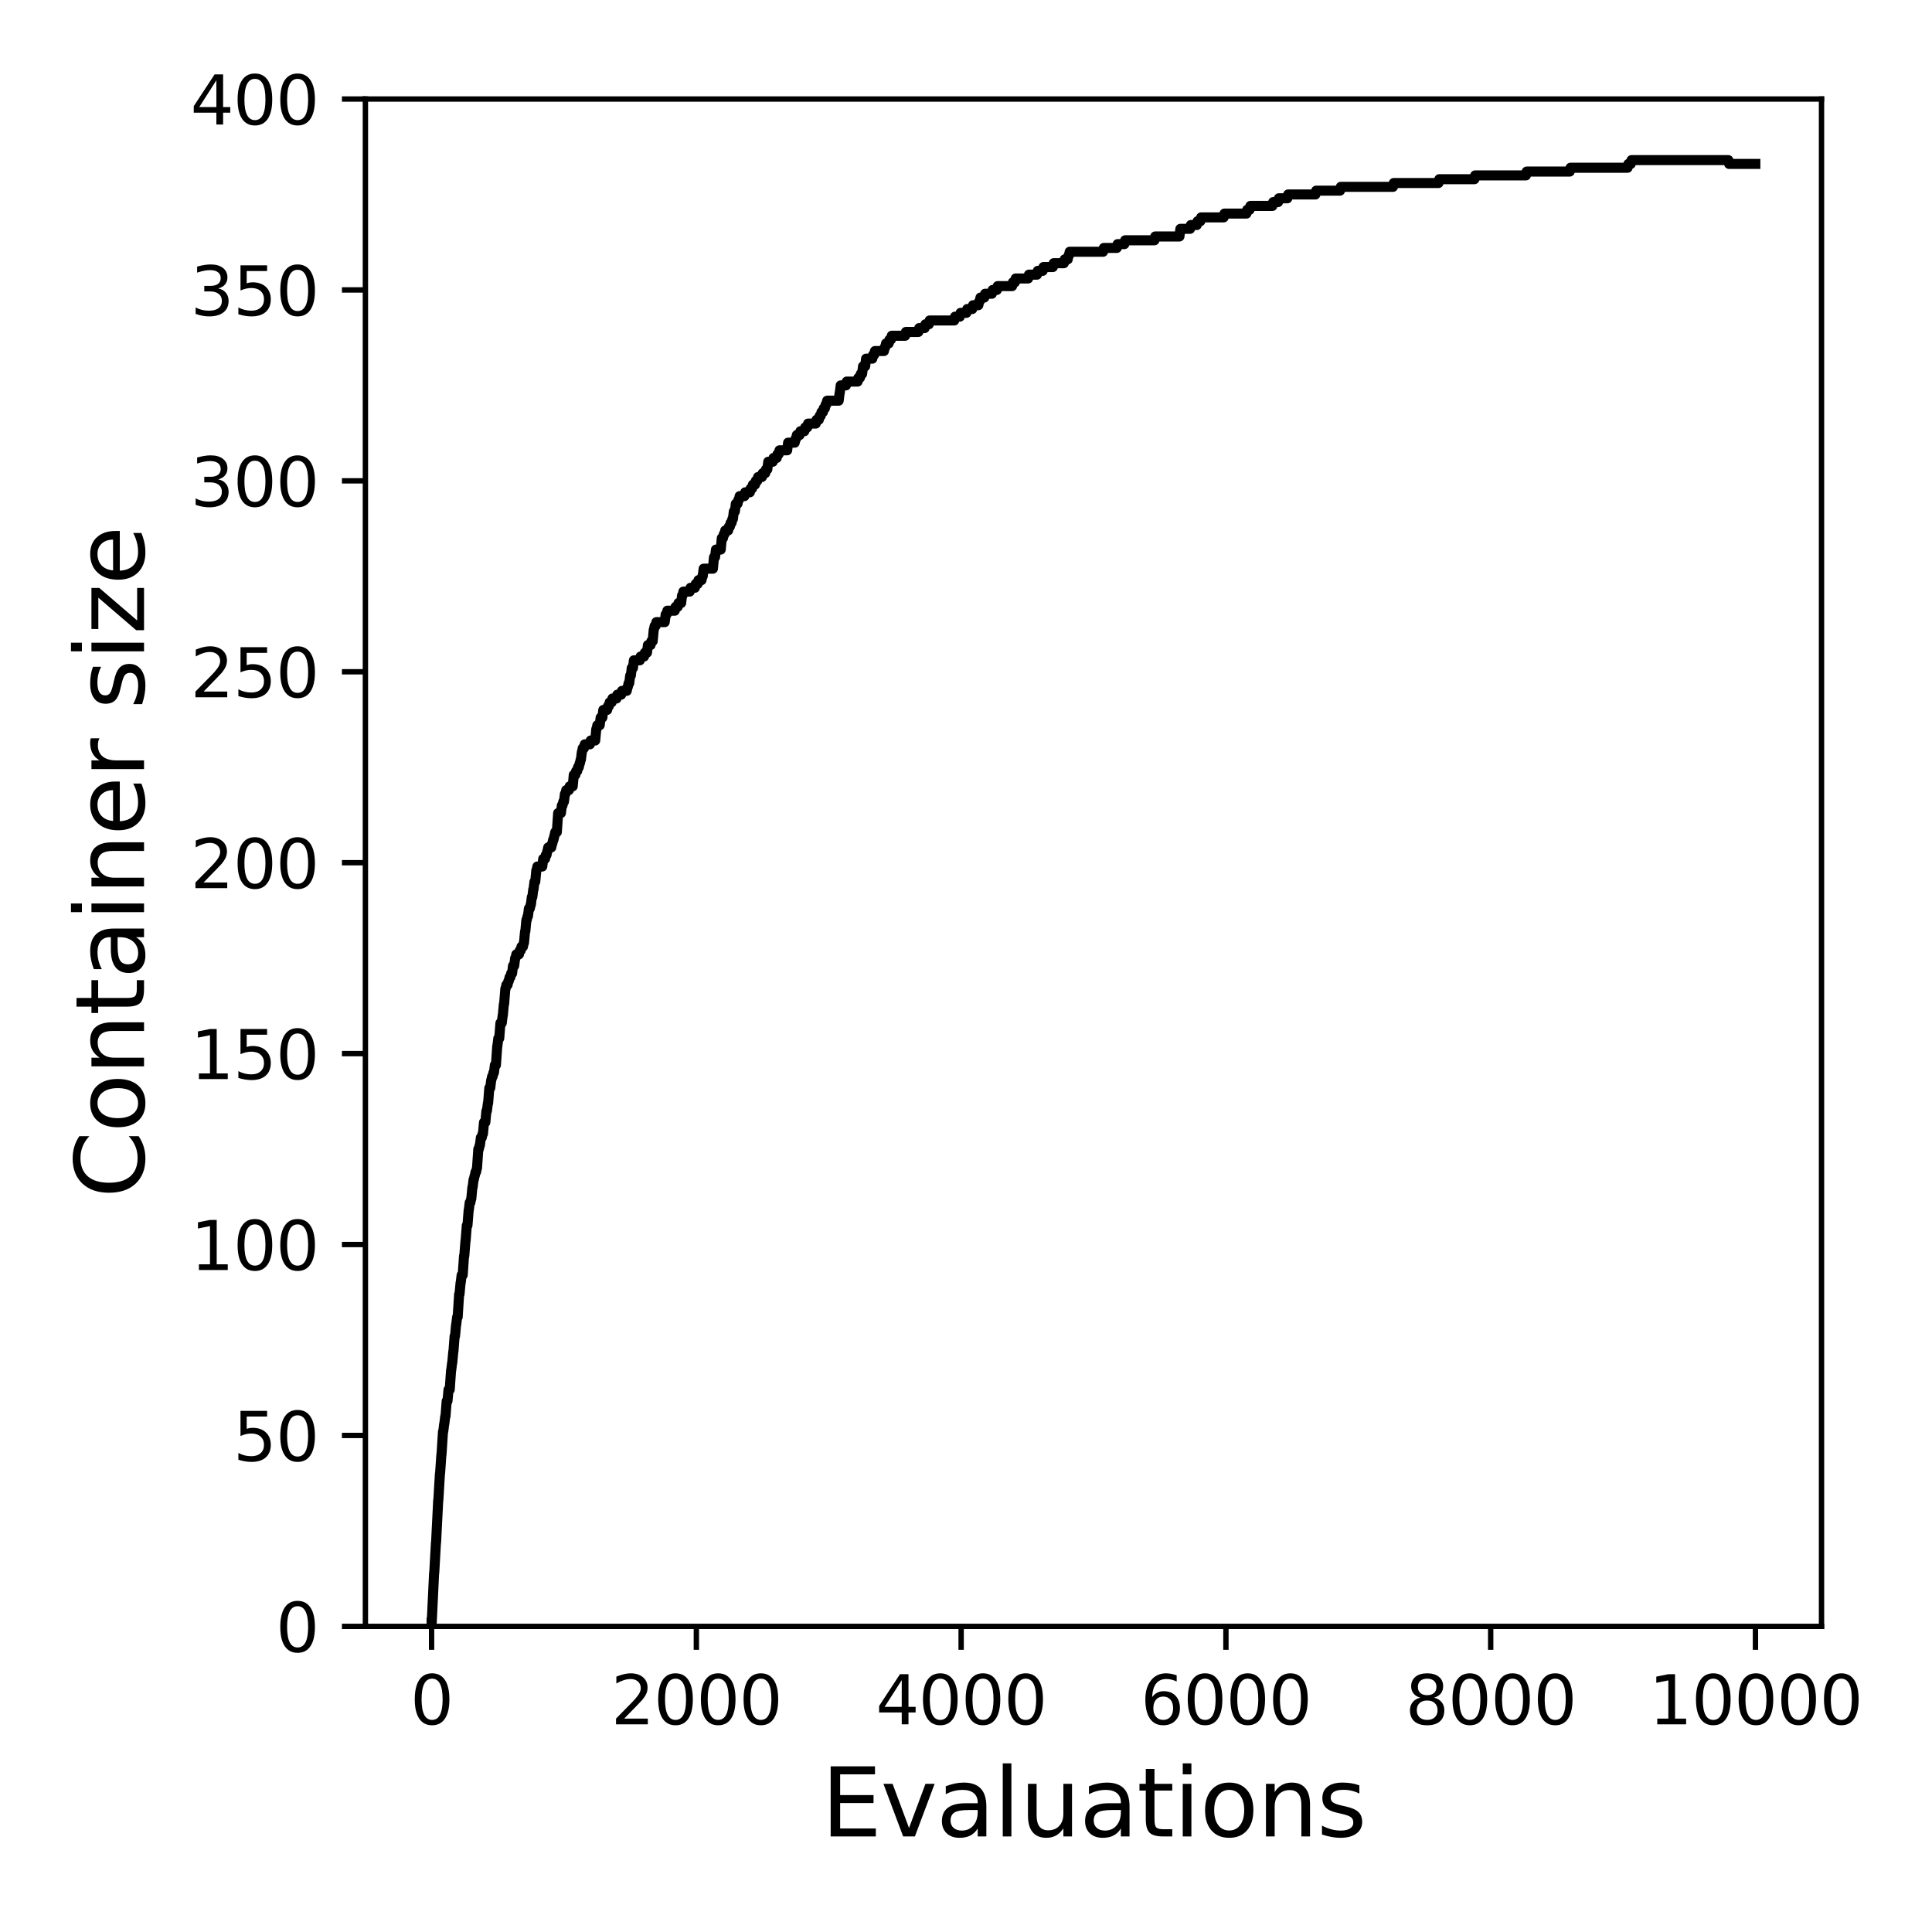 <?xml version="1.0" encoding="utf-8" standalone="no"?>
<!DOCTYPE svg PUBLIC "-//W3C//DTD SVG 1.1//EN"
  "http://www.w3.org/Graphics/SVG/1.1/DTD/svg11.dtd">
<svg xmlns:xlink="http://www.w3.org/1999/xlink" width="288pt" height="288pt" viewBox="0 0 288 288" xmlns="http://www.w3.org/2000/svg" version="1.1">
 <defs>
  <style type="text/css">*{stroke-linejoin: round; stroke-linecap: butt}</style>
 </defs>
 <g id="figure_1">
  <g id="patch_1">
   <path d="M 0 288 
L 288 288 
L 288 0 
L 0 0 
z
" style="fill: #ffffff"/>
  </g>
  <g id="axes_1">
   <g id="patch_2">
    <path d="M 54.47 242.44 
L 271.53 242.44 
L 271.53 14.76 
L 54.47 14.76 
z
" style="fill: #ffffff"/>
   </g>
   <g id="matplotlib.axis_1">
    <g id="xtick_1">
     <g id="line2d_1">
      <defs>
       <path id="m47fd2b0c50" d="M 0 0 
L 0 3.5 
" style="stroke: #000000; stroke-width: 0.8"/>
      </defs>
      <g>
       <use xlink:href="#m47fd2b0c50" x="64.336" y="242.44" style="stroke: #000000; stroke-width: 0.8"/>
      </g>
     </g>
     <g id="text_1">
      <!-- 0 -->
      <g transform="translate(61.155 257.038) scale(0.1 -0.1)">
       <defs>
        <path id="DejaVuSans-30" d="M 2034 4250 
Q 1547 4250 1301 3770 
Q 1056 3291 1056 2328 
Q 1056 1369 1301 889 
Q 1547 409 2034 409 
Q 2525 409 2770 889 
Q 3016 1369 3016 2328 
Q 3016 3291 2770 3770 
Q 2525 4250 2034 4250 
z
M 2034 4750 
Q 2819 4750 3233 4129 
Q 3647 3509 3647 2328 
Q 3647 1150 3233 529 
Q 2819 -91 2034 -91 
Q 1250 -91 836 529 
Q 422 1150 422 2328 
Q 422 3509 836 4129 
Q 1250 4750 2034 4750 
z
" transform="scale(0.016)"/>
       </defs>
       <use xlink:href="#DejaVuSans-30"/>
      </g>
     </g>
    </g>
    <g id="xtick_2">
     <g id="line2d_2">
      <g>
       <use xlink:href="#m47fd2b0c50" x="103.806" y="242.44" style="stroke: #000000; stroke-width: 0.8"/>
      </g>
     </g>
     <g id="text_2">
      <!-- 2000 -->
      <g transform="translate(91.081 257.038) scale(0.1 -0.1)">
       <defs>
        <path id="DejaVuSans-32" d="M 1228 531 
L 3431 531 
L 3431 0 
L 469 0 
L 469 531 
Q 828 903 1448 1529 
Q 2069 2156 2228 2338 
Q 2531 2678 2651 2914 
Q 2772 3150 2772 3378 
Q 2772 3750 2511 3984 
Q 2250 4219 1831 4219 
Q 1534 4219 1204 4116 
Q 875 4013 500 3803 
L 500 4441 
Q 881 4594 1212 4672 
Q 1544 4750 1819 4750 
Q 2544 4750 2975 4387 
Q 3406 4025 3406 3419 
Q 3406 3131 3298 2873 
Q 3191 2616 2906 2266 
Q 2828 2175 2409 1742 
Q 1991 1309 1228 531 
z
" transform="scale(0.016)"/>
       </defs>
       <use xlink:href="#DejaVuSans-32"/>
       <use xlink:href="#DejaVuSans-30" x="63.623"/>
       <use xlink:href="#DejaVuSans-30" x="127.246"/>
       <use xlink:href="#DejaVuSans-30" x="190.869"/>
      </g>
     </g>
    </g>
    <g id="xtick_3">
     <g id="line2d_3">
      <g>
       <use xlink:href="#m47fd2b0c50" x="143.275" y="242.44" style="stroke: #000000; stroke-width: 0.8"/>
      </g>
     </g>
     <g id="text_3">
      <!-- 4000 -->
      <g transform="translate(130.55 257.038) scale(0.1 -0.1)">
       <defs>
        <path id="DejaVuSans-34" d="M 2419 4116 
L 825 1625 
L 2419 1625 
L 2419 4116 
z
M 2253 4666 
L 3047 4666 
L 3047 1625 
L 3713 1625 
L 3713 1100 
L 3047 1100 
L 3047 0 
L 2419 0 
L 2419 1100 
L 313 1100 
L 313 1709 
L 2253 4666 
z
" transform="scale(0.016)"/>
       </defs>
       <use xlink:href="#DejaVuSans-34"/>
       <use xlink:href="#DejaVuSans-30" x="63.623"/>
       <use xlink:href="#DejaVuSans-30" x="127.246"/>
       <use xlink:href="#DejaVuSans-30" x="190.869"/>
      </g>
     </g>
    </g>
    <g id="xtick_4">
     <g id="line2d_4">
      <g>
       <use xlink:href="#m47fd2b0c50" x="182.745" y="242.44" style="stroke: #000000; stroke-width: 0.8"/>
      </g>
     </g>
     <g id="text_4">
      <!-- 6000 -->
      <g transform="translate(170.02 257.038) scale(0.1 -0.1)">
       <defs>
        <path id="DejaVuSans-36" d="M 2113 2584 
Q 1688 2584 1439 2293 
Q 1191 2003 1191 1497 
Q 1191 994 1439 701 
Q 1688 409 2113 409 
Q 2538 409 2786 701 
Q 3034 994 3034 1497 
Q 3034 2003 2786 2293 
Q 2538 2584 2113 2584 
z
M 3366 4563 
L 3366 3988 
Q 3128 4100 2886 4159 
Q 2644 4219 2406 4219 
Q 1781 4219 1451 3797 
Q 1122 3375 1075 2522 
Q 1259 2794 1537 2939 
Q 1816 3084 2150 3084 
Q 2853 3084 3261 2657 
Q 3669 2231 3669 1497 
Q 3669 778 3244 343 
Q 2819 -91 2113 -91 
Q 1303 -91 875 529 
Q 447 1150 447 2328 
Q 447 3434 972 4092 
Q 1497 4750 2381 4750 
Q 2619 4750 2861 4703 
Q 3103 4656 3366 4563 
z
" transform="scale(0.016)"/>
       </defs>
       <use xlink:href="#DejaVuSans-36"/>
       <use xlink:href="#DejaVuSans-30" x="63.623"/>
       <use xlink:href="#DejaVuSans-30" x="127.246"/>
       <use xlink:href="#DejaVuSans-30" x="190.869"/>
      </g>
     </g>
    </g>
    <g id="xtick_5">
     <g id="line2d_5">
      <g>
       <use xlink:href="#m47fd2b0c50" x="222.214" y="242.44" style="stroke: #000000; stroke-width: 0.8"/>
      </g>
     </g>
     <g id="text_5">
      <!-- 8000 -->
      <g transform="translate(209.489 257.038) scale(0.1 -0.1)">
       <defs>
        <path id="DejaVuSans-38" d="M 2034 2216 
Q 1584 2216 1326 1975 
Q 1069 1734 1069 1313 
Q 1069 891 1326 650 
Q 1584 409 2034 409 
Q 2484 409 2743 651 
Q 3003 894 3003 1313 
Q 3003 1734 2745 1975 
Q 2488 2216 2034 2216 
z
M 1403 2484 
Q 997 2584 770 2862 
Q 544 3141 544 3541 
Q 544 4100 942 4425 
Q 1341 4750 2034 4750 
Q 2731 4750 3128 4425 
Q 3525 4100 3525 3541 
Q 3525 3141 3298 2862 
Q 3072 2584 2669 2484 
Q 3125 2378 3379 2068 
Q 3634 1759 3634 1313 
Q 3634 634 3220 271 
Q 2806 -91 2034 -91 
Q 1263 -91 848 271 
Q 434 634 434 1313 
Q 434 1759 690 2068 
Q 947 2378 1403 2484 
z
M 1172 3481 
Q 1172 3119 1398 2916 
Q 1625 2713 2034 2713 
Q 2441 2713 2670 2916 
Q 2900 3119 2900 3481 
Q 2900 3844 2670 4047 
Q 2441 4250 2034 4250 
Q 1625 4250 1398 4047 
Q 1172 3844 1172 3481 
z
" transform="scale(0.016)"/>
       </defs>
       <use xlink:href="#DejaVuSans-38"/>
       <use xlink:href="#DejaVuSans-30" x="63.623"/>
       <use xlink:href="#DejaVuSans-30" x="127.246"/>
       <use xlink:href="#DejaVuSans-30" x="190.869"/>
      </g>
     </g>
    </g>
    <g id="xtick_6">
     <g id="line2d_6">
      <g>
       <use xlink:href="#m47fd2b0c50" x="261.684" y="242.44" style="stroke: #000000; stroke-width: 0.8"/>
      </g>
     </g>
     <g id="text_6">
      <!-- 10000 -->
      <g transform="translate(245.777 257.038) scale(0.1 -0.1)">
       <defs>
        <path id="DejaVuSans-31" d="M 794 531 
L 1825 531 
L 1825 4091 
L 703 3866 
L 703 4441 
L 1819 4666 
L 2450 4666 
L 2450 531 
L 3481 531 
L 3481 0 
L 794 0 
L 794 531 
z
" transform="scale(0.016)"/>
       </defs>
       <use xlink:href="#DejaVuSans-31"/>
       <use xlink:href="#DejaVuSans-30" x="63.623"/>
       <use xlink:href="#DejaVuSans-30" x="127.246"/>
       <use xlink:href="#DejaVuSans-30" x="190.869"/>
       <use xlink:href="#DejaVuSans-30" x="254.492"/>
      </g>
     </g>
    </g>
    <g id="text_7">
     <!-- Evaluations -->
     <g transform="translate(122.419 273.756) scale(0.14 -0.14)">
      <defs>
       <path id="DejaVuSans-45" d="M 628 4666 
L 3578 4666 
L 3578 4134 
L 1259 4134 
L 1259 2753 
L 3481 2753 
L 3481 2222 
L 1259 2222 
L 1259 531 
L 3634 531 
L 3634 0 
L 628 0 
L 628 4666 
z
" transform="scale(0.016)"/>
       <path id="DejaVuSans-76" d="M 191 3500 
L 800 3500 
L 1894 563 
L 2988 3500 
L 3597 3500 
L 2284 0 
L 1503 0 
L 191 3500 
z
" transform="scale(0.016)"/>
       <path id="DejaVuSans-61" d="M 2194 1759 
Q 1497 1759 1228 1600 
Q 959 1441 959 1056 
Q 959 750 1161 570 
Q 1363 391 1709 391 
Q 2188 391 2477 730 
Q 2766 1069 2766 1631 
L 2766 1759 
L 2194 1759 
z
M 3341 1997 
L 3341 0 
L 2766 0 
L 2766 531 
Q 2569 213 2275 61 
Q 1981 -91 1556 -91 
Q 1019 -91 701 211 
Q 384 513 384 1019 
Q 384 1609 779 1909 
Q 1175 2209 1959 2209 
L 2766 2209 
L 2766 2266 
Q 2766 2663 2505 2880 
Q 2244 3097 1772 3097 
Q 1472 3097 1187 3025 
Q 903 2953 641 2809 
L 641 3341 
Q 956 3463 1253 3523 
Q 1550 3584 1831 3584 
Q 2591 3584 2966 3190 
Q 3341 2797 3341 1997 
z
" transform="scale(0.016)"/>
       <path id="DejaVuSans-6c" d="M 603 4863 
L 1178 4863 
L 1178 0 
L 603 0 
L 603 4863 
z
" transform="scale(0.016)"/>
       <path id="DejaVuSans-75" d="M 544 1381 
L 544 3500 
L 1119 3500 
L 1119 1403 
Q 1119 906 1312 657 
Q 1506 409 1894 409 
Q 2359 409 2629 706 
Q 2900 1003 2900 1516 
L 2900 3500 
L 3475 3500 
L 3475 0 
L 2900 0 
L 2900 538 
Q 2691 219 2414 64 
Q 2138 -91 1772 -91 
Q 1169 -91 856 284 
Q 544 659 544 1381 
z
M 1991 3584 
L 1991 3584 
z
" transform="scale(0.016)"/>
       <path id="DejaVuSans-74" d="M 1172 4494 
L 1172 3500 
L 2356 3500 
L 2356 3053 
L 1172 3053 
L 1172 1153 
Q 1172 725 1289 603 
Q 1406 481 1766 481 
L 2356 481 
L 2356 0 
L 1766 0 
Q 1100 0 847 248 
Q 594 497 594 1153 
L 594 3053 
L 172 3053 
L 172 3500 
L 594 3500 
L 594 4494 
L 1172 4494 
z
" transform="scale(0.016)"/>
       <path id="DejaVuSans-69" d="M 603 3500 
L 1178 3500 
L 1178 0 
L 603 0 
L 603 3500 
z
M 603 4863 
L 1178 4863 
L 1178 4134 
L 603 4134 
L 603 4863 
z
" transform="scale(0.016)"/>
       <path id="DejaVuSans-6f" d="M 1959 3097 
Q 1497 3097 1228 2736 
Q 959 2375 959 1747 
Q 959 1119 1226 758 
Q 1494 397 1959 397 
Q 2419 397 2687 759 
Q 2956 1122 2956 1747 
Q 2956 2369 2687 2733 
Q 2419 3097 1959 3097 
z
M 1959 3584 
Q 2709 3584 3137 3096 
Q 3566 2609 3566 1747 
Q 3566 888 3137 398 
Q 2709 -91 1959 -91 
Q 1206 -91 779 398 
Q 353 888 353 1747 
Q 353 2609 779 3096 
Q 1206 3584 1959 3584 
z
" transform="scale(0.016)"/>
       <path id="DejaVuSans-6e" d="M 3513 2113 
L 3513 0 
L 2938 0 
L 2938 2094 
Q 2938 2591 2744 2837 
Q 2550 3084 2163 3084 
Q 1697 3084 1428 2787 
Q 1159 2491 1159 1978 
L 1159 0 
L 581 0 
L 581 3500 
L 1159 3500 
L 1159 2956 
Q 1366 3272 1645 3428 
Q 1925 3584 2291 3584 
Q 2894 3584 3203 3211 
Q 3513 2838 3513 2113 
z
" transform="scale(0.016)"/>
       <path id="DejaVuSans-73" d="M 2834 3397 
L 2834 2853 
Q 2591 2978 2328 3040 
Q 2066 3103 1784 3103 
Q 1356 3103 1142 2972 
Q 928 2841 928 2578 
Q 928 2378 1081 2264 
Q 1234 2150 1697 2047 
L 1894 2003 
Q 2506 1872 2764 1633 
Q 3022 1394 3022 966 
Q 3022 478 2636 193 
Q 2250 -91 1575 -91 
Q 1294 -91 989 -36 
Q 684 19 347 128 
L 347 722 
Q 666 556 975 473 
Q 1284 391 1588 391 
Q 1994 391 2212 530 
Q 2431 669 2431 922 
Q 2431 1156 2273 1281 
Q 2116 1406 1581 1522 
L 1381 1569 
Q 847 1681 609 1914 
Q 372 2147 372 2553 
Q 372 3047 722 3315 
Q 1072 3584 1716 3584 
Q 2034 3584 2315 3537 
Q 2597 3491 2834 3397 
z
" transform="scale(0.016)"/>
      </defs>
      <use xlink:href="#DejaVuSans-45"/>
      <use xlink:href="#DejaVuSans-76" x="63.184"/>
      <use xlink:href="#DejaVuSans-61" x="122.363"/>
      <use xlink:href="#DejaVuSans-6c" x="183.643"/>
      <use xlink:href="#DejaVuSans-75" x="211.426"/>
      <use xlink:href="#DejaVuSans-61" x="274.805"/>
      <use xlink:href="#DejaVuSans-74" x="336.084"/>
      <use xlink:href="#DejaVuSans-69" x="375.293"/>
      <use xlink:href="#DejaVuSans-6f" x="403.076"/>
      <use xlink:href="#DejaVuSans-6e" x="464.258"/>
      <use xlink:href="#DejaVuSans-73" x="527.637"/>
     </g>
    </g>
   </g>
   <g id="matplotlib.axis_2">
    <g id="ytick_1">
     <g id="line2d_7">
      <defs>
       <path id="m247ab31365" d="M 0 0 
L -3.5 0 
" style="stroke: #000000; stroke-width: 0.8"/>
      </defs>
      <g>
       <use xlink:href="#m247ab31365" x="54.47" y="242.44" style="stroke: #000000; stroke-width: 0.8"/>
      </g>
     </g>
     <g id="text_8">
      <!-- 0 -->
      <g transform="translate(41.108 246.239) scale(0.1 -0.1)">
       <use xlink:href="#DejaVuSans-30"/>
      </g>
     </g>
    </g>
    <g id="ytick_2">
     <g id="line2d_8">
      <g>
       <use xlink:href="#m247ab31365" x="54.47" y="213.98" style="stroke: #000000; stroke-width: 0.8"/>
      </g>
     </g>
     <g id="text_9">
      <!-- 50 -->
      <g transform="translate(34.745 217.779) scale(0.1 -0.1)">
       <defs>
        <path id="DejaVuSans-35" d="M 691 4666 
L 3169 4666 
L 3169 4134 
L 1269 4134 
L 1269 2991 
Q 1406 3038 1543 3061 
Q 1681 3084 1819 3084 
Q 2600 3084 3056 2656 
Q 3513 2228 3513 1497 
Q 3513 744 3044 326 
Q 2575 -91 1722 -91 
Q 1428 -91 1123 -41 
Q 819 9 494 109 
L 494 744 
Q 775 591 1075 516 
Q 1375 441 1709 441 
Q 2250 441 2565 725 
Q 2881 1009 2881 1497 
Q 2881 1984 2565 2268 
Q 2250 2553 1709 2553 
Q 1456 2553 1204 2497 
Q 953 2441 691 2322 
L 691 4666 
z
" transform="scale(0.016)"/>
       </defs>
       <use xlink:href="#DejaVuSans-35"/>
       <use xlink:href="#DejaVuSans-30" x="63.623"/>
      </g>
     </g>
    </g>
    <g id="ytick_3">
     <g id="line2d_9">
      <g>
       <use xlink:href="#m247ab31365" x="54.47" y="185.52" style="stroke: #000000; stroke-width: 0.8"/>
      </g>
     </g>
     <g id="text_10">
      <!-- 100 -->
      <g transform="translate(28.383 189.319) scale(0.1 -0.1)">
       <use xlink:href="#DejaVuSans-31"/>
       <use xlink:href="#DejaVuSans-30" x="63.623"/>
       <use xlink:href="#DejaVuSans-30" x="127.246"/>
      </g>
     </g>
    </g>
    <g id="ytick_4">
     <g id="line2d_10">
      <g>
       <use xlink:href="#m247ab31365" x="54.47" y="157.06" style="stroke: #000000; stroke-width: 0.8"/>
      </g>
     </g>
     <g id="text_11">
      <!-- 150 -->
      <g transform="translate(28.383 160.859) scale(0.1 -0.1)">
       <use xlink:href="#DejaVuSans-31"/>
       <use xlink:href="#DejaVuSans-35" x="63.623"/>
       <use xlink:href="#DejaVuSans-30" x="127.246"/>
      </g>
     </g>
    </g>
    <g id="ytick_5">
     <g id="line2d_11">
      <g>
       <use xlink:href="#m247ab31365" x="54.47" y="128.6" style="stroke: #000000; stroke-width: 0.8"/>
      </g>
     </g>
     <g id="text_12">
      <!-- 200 -->
      <g transform="translate(28.383 132.399) scale(0.1 -0.1)">
       <use xlink:href="#DejaVuSans-32"/>
       <use xlink:href="#DejaVuSans-30" x="63.623"/>
       <use xlink:href="#DejaVuSans-30" x="127.246"/>
      </g>
     </g>
    </g>
    <g id="ytick_6">
     <g id="line2d_12">
      <g>
       <use xlink:href="#m247ab31365" x="54.47" y="100.14" style="stroke: #000000; stroke-width: 0.8"/>
      </g>
     </g>
     <g id="text_13">
      <!-- 250 -->
      <g transform="translate(28.383 103.939) scale(0.1 -0.1)">
       <use xlink:href="#DejaVuSans-32"/>
       <use xlink:href="#DejaVuSans-35" x="63.623"/>
       <use xlink:href="#DejaVuSans-30" x="127.246"/>
      </g>
     </g>
    </g>
    <g id="ytick_7">
     <g id="line2d_13">
      <g>
       <use xlink:href="#m247ab31365" x="54.47" y="71.68" style="stroke: #000000; stroke-width: 0.8"/>
      </g>
     </g>
     <g id="text_14">
      <!-- 300 -->
      <g transform="translate(28.383 75.479) scale(0.1 -0.1)">
       <defs>
        <path id="DejaVuSans-33" d="M 2597 2516 
Q 3050 2419 3304 2112 
Q 3559 1806 3559 1356 
Q 3559 666 3084 287 
Q 2609 -91 1734 -91 
Q 1441 -91 1130 -33 
Q 819 25 488 141 
L 488 750 
Q 750 597 1062 519 
Q 1375 441 1716 441 
Q 2309 441 2620 675 
Q 2931 909 2931 1356 
Q 2931 1769 2642 2001 
Q 2353 2234 1838 2234 
L 1294 2234 
L 1294 2753 
L 1863 2753 
Q 2328 2753 2575 2939 
Q 2822 3125 2822 3475 
Q 2822 3834 2567 4026 
Q 2313 4219 1838 4219 
Q 1578 4219 1281 4162 
Q 984 4106 628 3988 
L 628 4550 
Q 988 4650 1302 4700 
Q 1616 4750 1894 4750 
Q 2613 4750 3031 4423 
Q 3450 4097 3450 3541 
Q 3450 3153 3228 2886 
Q 3006 2619 2597 2516 
z
" transform="scale(0.016)"/>
       </defs>
       <use xlink:href="#DejaVuSans-33"/>
       <use xlink:href="#DejaVuSans-30" x="63.623"/>
       <use xlink:href="#DejaVuSans-30" x="127.246"/>
      </g>
     </g>
    </g>
    <g id="ytick_8">
     <g id="line2d_14">
      <g>
       <use xlink:href="#m247ab31365" x="54.47" y="43.22" style="stroke: #000000; stroke-width: 0.8"/>
      </g>
     </g>
     <g id="text_15">
      <!-- 350 -->
      <g transform="translate(28.383 47.019) scale(0.1 -0.1)">
       <use xlink:href="#DejaVuSans-33"/>
       <use xlink:href="#DejaVuSans-35" x="63.623"/>
       <use xlink:href="#DejaVuSans-30" x="127.246"/>
      </g>
     </g>
    </g>
    <g id="ytick_9">
     <g id="line2d_15">
      <g>
       <use xlink:href="#m247ab31365" x="54.47" y="14.76" style="stroke: #000000; stroke-width: 0.8"/>
      </g>
     </g>
     <g id="text_16">
      <!-- 400 -->
      <g transform="translate(28.383 18.559) scale(0.1 -0.1)">
       <use xlink:href="#DejaVuSans-34"/>
       <use xlink:href="#DejaVuSans-30" x="63.623"/>
       <use xlink:href="#DejaVuSans-30" x="127.246"/>
      </g>
     </g>
    </g>
    <g id="text_17">
     <!-- Container size -->
     <g transform="translate(21.471 178.604) rotate(-90) scale(0.14 -0.14)">
      <defs>
       <path id="DejaVuSans-43" d="M 4122 4306 
L 4122 3641 
Q 3803 3938 3442 4084 
Q 3081 4231 2675 4231 
Q 1875 4231 1450 3742 
Q 1025 3253 1025 2328 
Q 1025 1406 1450 917 
Q 1875 428 2675 428 
Q 3081 428 3442 575 
Q 3803 722 4122 1019 
L 4122 359 
Q 3791 134 3420 21 
Q 3050 -91 2638 -91 
Q 1578 -91 968 557 
Q 359 1206 359 2328 
Q 359 3453 968 4101 
Q 1578 4750 2638 4750 
Q 3056 4750 3426 4639 
Q 3797 4528 4122 4306 
z
" transform="scale(0.016)"/>
       <path id="DejaVuSans-65" d="M 3597 1894 
L 3597 1613 
L 953 1613 
Q 991 1019 1311 708 
Q 1631 397 2203 397 
Q 2534 397 2845 478 
Q 3156 559 3463 722 
L 3463 178 
Q 3153 47 2828 -22 
Q 2503 -91 2169 -91 
Q 1331 -91 842 396 
Q 353 884 353 1716 
Q 353 2575 817 3079 
Q 1281 3584 2069 3584 
Q 2775 3584 3186 3129 
Q 3597 2675 3597 1894 
z
M 3022 2063 
Q 3016 2534 2758 2815 
Q 2500 3097 2075 3097 
Q 1594 3097 1305 2825 
Q 1016 2553 972 2059 
L 3022 2063 
z
" transform="scale(0.016)"/>
       <path id="DejaVuSans-72" d="M 2631 2963 
Q 2534 3019 2420 3045 
Q 2306 3072 2169 3072 
Q 1681 3072 1420 2755 
Q 1159 2438 1159 1844 
L 1159 0 
L 581 0 
L 581 3500 
L 1159 3500 
L 1159 2956 
Q 1341 3275 1631 3429 
Q 1922 3584 2338 3584 
Q 2397 3584 2469 3576 
Q 2541 3569 2628 3553 
L 2631 2963 
z
" transform="scale(0.016)"/>
       <path id="DejaVuSans-20" transform="scale(0.016)"/>
       <path id="DejaVuSans-7a" d="M 353 3500 
L 3084 3500 
L 3084 2975 
L 922 459 
L 3084 459 
L 3084 0 
L 275 0 
L 275 525 
L 2438 3041 
L 353 3041 
L 353 3500 
z
" transform="scale(0.016)"/>
      </defs>
      <use xlink:href="#DejaVuSans-43"/>
      <use xlink:href="#DejaVuSans-6f" x="69.824"/>
      <use xlink:href="#DejaVuSans-6e" x="131.006"/>
      <use xlink:href="#DejaVuSans-74" x="194.385"/>
      <use xlink:href="#DejaVuSans-61" x="233.594"/>
      <use xlink:href="#DejaVuSans-69" x="294.873"/>
      <use xlink:href="#DejaVuSans-6e" x="322.656"/>
      <use xlink:href="#DejaVuSans-65" x="386.035"/>
      <use xlink:href="#DejaVuSans-72" x="447.559"/>
      <use xlink:href="#DejaVuSans-20" x="488.672"/>
      <use xlink:href="#DejaVuSans-73" x="520.459"/>
      <use xlink:href="#DejaVuSans-69" x="572.559"/>
      <use xlink:href="#DejaVuSans-7a" x="600.342"/>
      <use xlink:href="#DejaVuSans-65" x="652.832"/>
     </g>
    </g>
   </g>
   <g id="line2d_16">
    <path d="M 64.336 241.871 
L 64.356 241.871 
L 64.711 234.471 
L 64.731 234.471 
L 64.988 229.918 
L 65.007 229.918 
L 65.323 223.656 
L 65.343 223.656 
L 65.58 219.672 
L 65.599 219.672 
L 65.797 216.826 
L 65.816 216.826 
L 66.034 213.411 
L 66.073 213.411 
L 66.211 212.272 
L 66.231 212.272 
L 66.369 211.134 
L 66.409 211.134 
L 66.586 208.857 
L 66.705 208.857 
L 66.862 207.15 
L 67.04 207.15 
L 67.237 204.304 
L 67.257 204.304 
L 67.395 203.165 
L 67.415 203.165 
L 67.573 201.458 
L 67.593 201.458 
L 67.77 199.181 
L 67.829 199.181 
L 67.987 197.473 
L 68.007 197.473 
L 68.145 196.335 
L 68.224 196.335 
L 68.441 192.92 
L 68.5 192.92 
L 68.658 191.212 
L 68.678 191.212 
L 68.816 190.074 
L 68.974 190.074 
L 69.171 187.228 
L 69.211 187.228 
L 69.388 184.951 
L 69.408 184.951 
L 69.586 182.674 
L 69.684 182.674 
L 69.862 180.397 
L 69.882 180.397 
L 70.02 179.259 
L 70.119 179.259 
L 70.237 178.69 
L 70.257 178.69 
L 70.415 176.982 
L 70.454 176.982 
L 70.592 175.844 
L 70.632 175.844 
L 70.75 175.274 
L 70.77 175.274 
L 70.888 174.705 
L 70.967 174.705 
L 71.086 174.136 
L 71.105 174.136 
L 71.303 171.29 
L 71.382 171.29 
L 71.5 170.721 
L 71.54 170.721 
L 71.678 169.582 
L 71.816 169.582 
L 71.934 169.013 
L 71.993 169.013 
L 72.151 167.306 
L 72.349 167.306 
L 72.507 165.598 
L 72.585 165.598 
L 72.724 164.46 
L 72.763 164.46 
L 72.941 162.183 
L 73.079 162.183 
L 73.217 161.044 
L 73.237 161.044 
L 73.355 160.475 
L 73.434 160.475 
L 73.552 159.906 
L 73.631 159.906 
L 73.77 158.768 
L 73.927 158.768 
L 74.125 155.922 
L 74.145 155.922 
L 74.283 154.783 
L 74.421 154.783 
L 74.598 152.506 
L 74.796 152.506 
L 74.934 151.368 
L 74.954 151.368 
L 75.112 149.66 
L 75.151 149.66 
L 75.329 147.384 
L 75.368 147.384 
L 75.486 146.814 
L 75.664 146.814 
L 75.783 146.245 
L 75.842 146.245 
L 75.96 145.676 
L 76.079 145.676 
L 76.197 145.107 
L 76.335 145.107 
L 76.473 143.968 
L 76.651 143.968 
L 76.789 142.83 
L 76.848 142.83 
L 76.967 142.261 
L 77.361 142.261 
L 77.48 141.692 
L 77.618 141.692 
L 77.736 141.122 
L 77.953 141.122 
L 78.072 140.553 
L 78.111 140.553 
L 78.269 138.846 
L 78.309 138.846 
L 78.466 137.138 
L 78.526 137.138 
L 78.644 136.569 
L 78.703 136.569 
L 78.841 135.43 
L 78.98 135.43 
L 79.098 134.861 
L 79.137 134.861 
L 79.276 133.723 
L 79.354 133.723 
L 79.493 132.584 
L 79.532 132.584 
L 79.67 131.446 
L 79.789 131.446 
L 79.947 129.738 
L 79.986 129.738 
L 80.104 129.169 
L 80.835 129.169 
L 80.973 128.031 
L 81.249 128.031 
L 81.367 127.462 
L 81.466 127.462 
L 81.585 126.892 
L 81.604 126.892 
L 81.723 126.323 
L 82.177 126.323 
L 82.295 125.754 
L 82.334 125.754 
L 82.453 125.185 
L 82.512 125.185 
L 82.63 124.616 
L 82.65 124.616 
L 82.769 124.046 
L 83.005 124.046 
L 83.203 121.2 
L 83.617 121.2 
L 83.755 120.062 
L 83.854 120.062 
L 83.972 119.493 
L 84.071 119.493 
L 84.209 118.354 
L 84.288 118.354 
L 84.407 117.785 
L 84.801 117.785 
L 84.92 117.216 
L 85.374 117.216 
L 85.531 115.508 
L 85.768 115.508 
L 85.887 114.939 
L 86.045 114.939 
L 86.163 114.37 
L 86.281 114.37 
L 86.4 113.801 
L 86.439 113.801 
L 86.558 113.232 
L 86.597 113.232 
L 86.735 112.093 
L 86.755 112.093 
L 86.873 111.524 
L 87.051 111.524 
L 87.169 110.955 
L 87.939 110.955 
L 88.057 110.386 
L 88.728 110.386 
L 88.886 108.678 
L 88.926 108.678 
L 89.044 108.109 
L 89.399 108.109 
L 89.538 106.97 
L 89.794 106.97 
L 89.932 105.832 
L 90.505 105.832 
L 90.623 105.263 
L 90.761 105.263 
L 90.88 104.694 
L 91.176 104.694 
L 91.294 104.124 
L 91.906 104.124 
L 92.024 103.555 
L 92.596 103.555 
L 92.715 102.986 
L 93.425 102.986 
L 93.544 102.417 
L 93.583 102.417 
L 93.702 101.848 
L 93.8 101.848 
L 93.938 100.709 
L 94.037 100.709 
L 94.175 99.571 
L 94.353 99.571 
L 94.491 98.432 
L 95.379 98.432 
L 95.497 97.863 
L 96.011 97.863 
L 96.129 97.294 
L 96.445 97.294 
L 96.583 96.156 
L 96.978 96.156 
L 97.096 95.586 
L 97.293 95.586 
L 97.451 93.879 
L 97.471 93.879 
L 97.589 93.31 
L 97.728 93.31 
L 97.846 92.74 
L 99.089 92.74 
L 99.227 91.602 
L 99.365 91.602 
L 99.484 91.033 
L 100.589 91.033 
L 100.707 90.464 
L 101.023 90.464 
L 101.142 89.894 
L 101.536 89.894 
L 101.674 88.756 
L 101.753 88.756 
L 101.872 88.187 
L 102.819 88.187 
L 102.937 87.618 
L 103.589 87.618 
L 103.707 87.048 
L 104.003 87.048 
L 104.122 86.479 
L 104.575 86.479 
L 104.694 85.91 
L 104.753 85.91 
L 104.891 84.772 
L 106.273 84.772 
L 106.431 83.064 
L 106.588 83.064 
L 106.727 81.926 
L 107.437 81.926 
L 107.595 80.218 
L 107.772 80.218 
L 107.891 79.649 
L 107.99 79.649 
L 108.108 79.08 
L 108.542 79.08 
L 108.661 78.51 
L 108.799 78.51 
L 108.917 77.941 
L 109.055 77.941 
L 109.174 77.372 
L 109.253 77.372 
L 109.391 76.234 
L 109.549 76.234 
L 109.687 75.095 
L 109.943 75.095 
L 110.062 74.526 
L 110.141 74.526 
L 110.259 73.957 
L 110.97 73.957 
L 111.088 73.388 
L 111.779 73.388 
L 111.897 72.818 
L 112.114 72.818 
L 112.233 72.249 
L 112.548 72.249 
L 112.667 71.68 
L 112.884 71.68 
L 113.002 71.111 
L 113.574 71.111 
L 113.693 70.542 
L 114.068 70.542 
L 114.186 69.972 
L 114.384 69.972 
L 114.522 68.834 
L 115.193 68.834 
L 115.311 68.265 
L 115.785 68.265 
L 115.903 67.696 
L 116.081 67.696 
L 116.199 67.126 
L 117.344 67.126 
L 117.482 65.988 
L 118.469 65.988 
L 118.587 65.419 
L 118.666 65.419 
L 118.784 64.85 
L 119.199 64.85 
L 119.317 64.28 
L 119.909 64.28 
L 120.028 63.711 
L 120.343 63.711 
L 120.462 63.142 
L 121.607 63.142 
L 121.725 62.573 
L 122.06 62.573 
L 122.179 62.004 
L 122.337 62.004 
L 122.455 61.434 
L 122.672 61.434 
L 122.791 60.865 
L 122.968 60.865 
L 123.087 60.296 
L 123.185 60.296 
L 123.304 59.727 
L 125.021 59.727 
L 125.159 58.588 
L 125.178 58.588 
L 125.317 57.45 
L 126.106 57.45 
L 126.224 56.881 
L 127.843 56.881 
L 127.961 56.312 
L 128.198 56.312 
L 128.316 55.742 
L 128.514 55.742 
L 128.652 54.604 
L 128.968 54.604 
L 129.106 53.466 
L 130.033 53.466 
L 130.152 52.896 
L 130.31 52.896 
L 130.428 52.327 
L 131.77 52.327 
L 131.888 51.758 
L 131.967 51.758 
L 132.086 51.189 
L 132.48 51.189 
L 132.599 50.62 
L 132.816 50.62 
L 132.934 50.05 
L 134.927 50.05 
L 135.046 49.481 
L 136.901 49.481 
L 137.019 48.912 
L 137.828 48.912 
L 137.947 48.343 
L 138.46 48.343 
L 138.578 47.774 
L 142.249 47.774 
L 142.367 47.204 
L 143.078 47.204 
L 143.196 46.635 
L 144.065 46.635 
L 144.183 46.066 
L 144.933 46.066 
L 145.051 45.497 
L 145.841 45.497 
L 145.959 44.928 
L 146.038 44.928 
L 146.157 44.358 
L 146.729 44.358 
L 146.847 43.789 
L 147.854 43.789 
L 147.972 43.22 
L 148.604 43.22 
L 148.722 42.651 
L 150.873 42.651 
L 150.992 42.082 
L 151.288 42.082 
L 151.406 41.512 
L 153.261 41.512 
L 153.379 40.943 
L 154.583 40.943 
L 154.702 40.374 
L 155.432 40.374 
L 155.55 39.805 
L 156.951 39.805 
L 157.07 39.236 
L 158.589 39.236 
L 158.708 38.666 
L 159.162 38.666 
L 159.28 38.097 
L 159.339 38.097 
L 159.458 37.528 
L 164.431 37.528 
L 164.549 36.959 
L 166.483 36.959 
L 166.602 36.39 
L 167.608 36.39 
L 167.727 35.82 
L 172.088 35.82 
L 172.206 35.251 
L 175.818 35.251 
L 175.956 34.113 
L 177.397 34.113 
L 177.515 33.544 
L 178.403 33.544 
L 178.521 32.974 
L 178.936 32.974 
L 179.054 32.405 
L 182.409 32.405 
L 182.528 31.836 
L 185.804 31.836 
L 185.922 31.267 
L 186.277 31.267 
L 186.396 30.698 
L 189.672 30.698 
L 189.79 30.128 
L 190.52 30.128 
L 190.639 29.559 
L 191.902 29.559 
L 192.02 28.99 
L 196.085 28.99 
L 196.204 28.421 
L 199.756 28.421 
L 199.874 27.852 
L 207.65 27.852 
L 207.768 27.282 
L 214.439 27.282 
L 214.557 26.713 
L 219.787 26.713 
L 219.905 26.144 
L 227.464 26.144 
L 227.582 25.575 
L 233.996 25.575 
L 234.114 25.006 
L 242.62 25.006 
L 242.738 24.436 
L 243.093 24.436 
L 243.212 23.867 
L 257.638 23.867 
L 257.756 24.436 
L 261.664 24.436 
L 261.664 24.436 
" clip-path="url(#p6e7e0cb388)" style="fill: none; stroke: #000000; stroke-width: 1.5; stroke-linecap: square"/>
   </g>
   <g id="patch_3">
    <path d="M 54.47 242.44 
L 54.47 14.76 
" style="fill: none; stroke: #000000; stroke-width: 0.8; stroke-linejoin: miter; stroke-linecap: square"/>
   </g>
   <g id="patch_4">
    <path d="M 271.53 242.44 
L 271.53 14.76 
" style="fill: none; stroke: #000000; stroke-width: 0.8; stroke-linejoin: miter; stroke-linecap: square"/>
   </g>
   <g id="patch_5">
    <path d="M 54.47 242.44 
L 271.53 242.44 
" style="fill: none; stroke: #000000; stroke-width: 0.8; stroke-linejoin: miter; stroke-linecap: square"/>
   </g>
   <g id="patch_6">
    <path d="M 54.47 14.76 
L 271.53 14.76 
" style="fill: none; stroke: #000000; stroke-width: 0.8; stroke-linejoin: miter; stroke-linecap: square"/>
   </g>
  </g>
 </g>
 <defs>
  <clipPath id="p6e7e0cb388">
   <rect x="54.47" y="14.76" width="217.06" height="227.68"/>
  </clipPath>
 </defs>
</svg>
